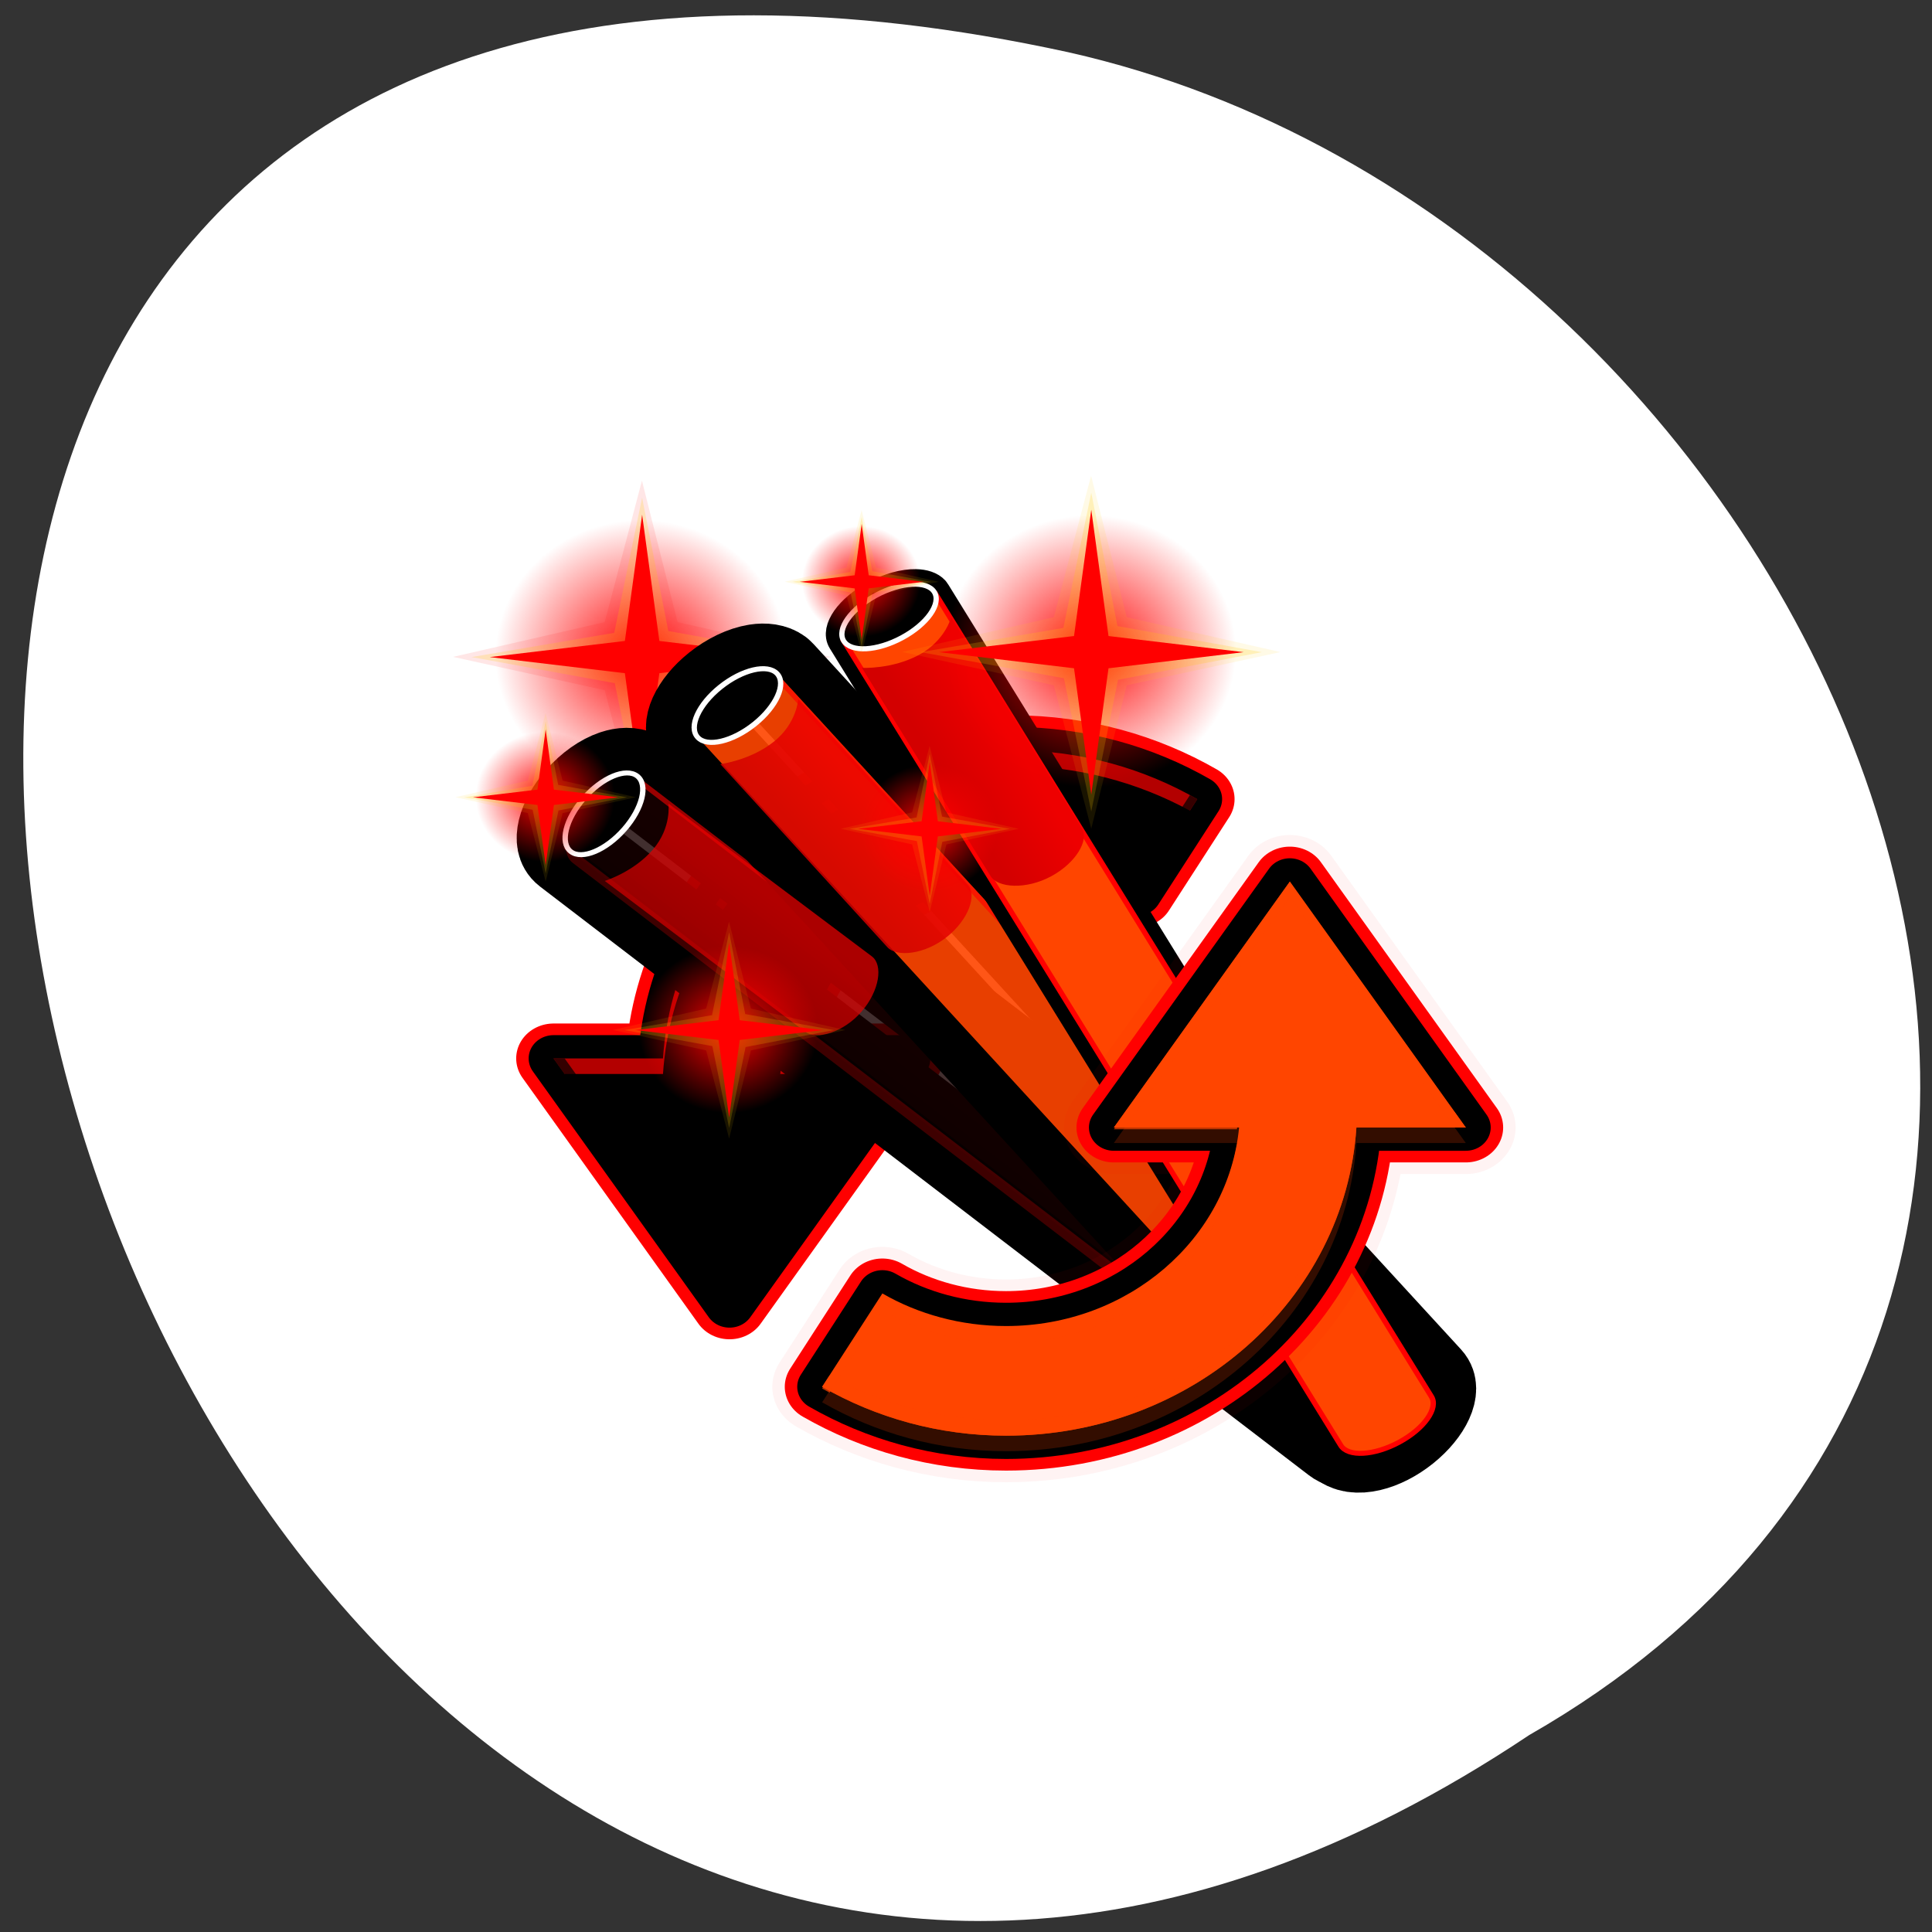 <svg xmlns="http://www.w3.org/2000/svg" xmlns:xlink="http://www.w3.org/1999/xlink" viewBox="0 0 256 256"><rect x="0" y="0" width="256" height="256" fill="#333333" stroke="none"/><defs><use id="0" xlink:href="#T"/><path d="m 23.906,22.634 2.383,8.216 -6.187,5.931 8.187,-2.467 5.992,6.271 -2.527,-8.271 6.331,-5.908 -8.331,2.444 -5.848,-6.216 z" id="1" style="fill:#fc0;opacity:0.1;color:#000"/><path d="m -39.214,88.92 -42.396,63.403 30.174,0 c -2.604,28.738 -26.72,51.181 -56.146,51.181 -10.884,0 -21.183,-3.077 -29.792,-8.403 l -14.514,24.063 c 12.886,7.923 28.08,12.604 44.306,12.604 44.978,0 81.677,-35.15 84.41,-79.444 l 26.354,0 -42.396,-63.403 z" id="2"/><path d="m 11.5 43.5 c 0 0.644 -1.119 1.167 -2.5 1.167 -1.381 0 -2.5 -0.522 -2.5 -1.167 0 -0.644 1.119 -1.167 2.5 -1.167 1.381 0 2.5 0.522 2.5 1.167 z" id="3" style="stroke:#fff;stroke-width:0.248"/><path d="m 135.812,296.18 c 1.411,0.03 2.551,0.432 3.21,1.204 l 0.062,0.093 c 0.07,0.09 0.128,0.178 0.185,0.278 l 24.077,41.703 68.404,118.442 c 1.344,2.327 -1.364,6.388 -6.019,9.075 -4.655,2.688 -9.522,2.976 -10.866,0.648 L 146.369,348.965 122.415,307.478 c -1.344,-2.327 1.334,-6.388 5.988,-9.075 2.618,-1.512 5.322,-2.267 7.408,-2.223 z" id="4" style="fill:none;stroke:#000;stroke-linejoin:round"/><path d="m 106.337,313.098 c 1.393,-0.231 2.587,-0.046 3.377,0.592 l 0.078,0.08 c 0.085,0.075 0.158,0.152 0.233,0.239 l 31.349,36.553 89.056,103.811 c 1.75,2.04 -0.164,6.53 -4.244,10.029 -4.08,3.499 -8.811,4.679 -10.56,2.639 L 126.439,363.034 95.251,326.671 c -1.75,-2.04 0.134,-6.524 4.214,-10.023 2.295,-1.968 4.813,-3.208 6.872,-3.549 z" id="5" style="fill:none;stroke:#000;stroke-linejoin:round"/><path d="m 80.154,334.124 c 1.331,-0.47 2.539,-0.497 3.429,-0.007 l 0.09,0.065 c 0.097,0.059 0.182,0.122 0.271,0.195 l 37.25,30.517 105.816,86.663 c 2.079,1.703 0.979,6.458 -2.428,10.616 -3.406,4.158 -7.858,6.146 -9.937,4.443 L 108.668,379.783 71.609,349.425 c -2.079,-1.703 -1.008,-6.447 2.399,-10.605 1.916,-2.339 4.179,-4 6.147,-4.695 z" id="6" style="fill:none;stroke:#000;stroke-linejoin:round"/><path d="m -183.676,17.475 c -44.978,0 -81.677,35.15 -84.41,79.444 l -26.354,0 42.396,63.403 42.396,-63.403 -30.174,0 c 2.604,-28.738 26.72,-51.181 56.146,-51.181 10.884,0 21.183,3.077 29.792,8.403 l 14.514,-24.062 c -12.886,-7.923 -28.08,-12.604 -44.306,-12.604 z" id="7"/><path d="m 33.778,39.713 -5.217,-6.034 -7.577,2.606 6.074,-5.15 -2.646,-7.643 5.163,6.065 7.63,-2.637 -6.026,5.354 2.598,7.439 z" id="8" style="fill:#fc0;opacity:0.2;color:#000"/><path d="m 40 32 a 8 8 0 1 1 -16 0 8 8 0 1 1 16 0 z" id="9"/><path id="T" d="m 33.278,38.847 -4.529,-5.952 -6.898,2.89 5.952,-4.529 -2.89,-6.898 4.529,5.952 6.898,-2.89 -5.952,4.529 z"/><clipPath><path transform="matrix(15.333 0 0 11.5 415 -125.5)" d="m -24 13 c 0 1.105 -0.672 2 -1.5 2 -0.828 0 -1.5 -0.895 -1.5 -2 0 -1.105 0.672 -2 1.5 -2 0.828 0 1.5 0.895 1.5 2 z"/></clipPath><linearGradient id="G"><stop style="stop-color:#e00"/><stop offset="1" style="stop-color:#d30000"/></linearGradient><linearGradient y2="354.487" x2="121.82" y1="345.015" x1="132.928" gradientUnits="userSpaceOnUse" id="H" xlink:href="#G"/><linearGradient y2="373.192" x2="104.111" y1="361.821" x1="113.266" gradientUnits="userSpaceOnUse" id="I" xlink:href="#G"/><linearGradient id="E" gradientUnits="userSpaceOnUse" x1="186.315" y1="356.564" x2="113.737" y2="445.157"><stop style="stop-color:#2e0000"/><stop offset="1"/></linearGradient><linearGradient y2="339.019" x2="143.721" y1="331.72" x1="156.364" gradientUnits="userSpaceOnUse" id="F" xlink:href="#G"/><radialGradient xlink:href="#B" id="N" gradientUnits="userSpaceOnUse" cx="32" cy="32" r="8"/><radialGradient xlink:href="#D" id="O" gradientUnits="userSpaceOnUse" cx="29.095" cy="31.602" r="7.245"/><radialGradient xlink:href="#B" id="R" gradientUnits="userSpaceOnUse" cx="32" cy="32" r="8"/><radialGradient xlink:href="#B" id="P" gradientUnits="userSpaceOnUse" cx="32" cy="32" r="8"/><radialGradient xlink:href="#D" id="M" gradientUnits="userSpaceOnUse" cx="29.095" cy="31.602" r="7.245"/><radialGradient xlink:href="#D" id="Q" gradientUnits="userSpaceOnUse" cx="29.095" cy="31.602" r="7.245"/><radialGradient xlink:href="#B" id="J" gradientUnits="userSpaceOnUse" cx="32" cy="32" r="8"/><radialGradient xlink:href="#B" id="A" gradientUnits="userSpaceOnUse" cx="32" cy="32" r="8"/><radialGradient r="8" cy="32" cx="32" gradientUnits="userSpaceOnUse" id="B"><stop style="stop-color:#f00"/><stop offset="1" style="stop-color:#f00;stop-opacity:0"/></radialGradient><radialGradient xlink:href="#B" id="L" gradientUnits="userSpaceOnUse" cx="32" cy="32" r="8"/><radialGradient xlink:href="#D" id="C" gradientUnits="userSpaceOnUse" cx="29.095" cy="31.602" r="7.245"/><radialGradient xlink:href="#D" id="S" gradientUnits="userSpaceOnUse" cx="29.095" cy="31.602" r="7.245"/><radialGradient xlink:href="#D" id="K" gradientUnits="userSpaceOnUse" cx="29.095" cy="31.602" r="7.245"/><radialGradient r="7.245" cy="31.602" cx="29.095" gradientUnits="userSpaceOnUse" id="D"><stop style="stop-color:#f00"/><stop offset="1" style="stop-color:#f00"/></radialGradient></defs><path d="m 202.621 229.91 c -188.96 126.21 -305.35 -276.27 -61.07 -222.99 100.95 22.706 162.22 165.11 61.07 222.99 z" style="fill:#fff;color:#000"/><g transform="matrix(0.55 0 0 0.514 60.268 63.097)"><g transform="matrix(4.389 0 0 4.389 -91.169 -89.66)" style="fill:#f00;enable-background:new"><g style="color:#000"><use xlink:href="#9" transform="translate(-1 -1)" width="1" height="1" style="fill:url(#A)"/><path d="m 23.906,22.634 2.383,8.216 -6.187,5.931 8.187,-2.467 5.992,6.271 -2.527,-8.271 6.331,-5.908 -8.331,2.444 -5.848,-6.216 z" transform="matrix(0.866 0.5 -0.5 0.866 21.657 -10.862)" style="fill:#f00;opacity:0.1"/></g><g transform="matrix(0.866 0.5 -0.5 0.866 21.657 -10.862)"><use xlink:href="#8" width="1" height="1"/><use xlink:href="#T" style="fill:url(#C);color:#000"/></g></g><g transform="translate(318.222 53.177)"><g style="fill:none;stroke-linejoin:round"><use xlink:href="#7" width="1" height="1" style="opacity:0.2;stroke:#f00;stroke-width:18"/><g style="stroke:#000"><use xlink:href="#7" width="1" height="1" style="opacity:0.15;stroke-width:12"/><use xlink:href="#7" width="1" height="1" style="opacity:0.2;stroke-width:6"/></g></g><path d="m -183.676,21.475 c -44.978,0 -81.677,35.15 -84.41,79.444 l -26.354,0 42.396,63.403 42.396,-63.403 -30.174,0 c 2.604,-28.738 26.72,-51.181 56.146,-51.181 10.884,0 21.183,3.077 29.792,8.403 l 14.514,-24.062 c -12.886,-7.923 -28.08,-12.604 -44.306,-12.604 z" style="opacity:0.2"/><use xlink:href="#7" width="1" height="1" style="fill:#000"/><g style="fill:#f00"><path d="m -185.792 17.489 c -44.015 1.075 -79.592 35.835 -82.281 79.438 h -26.375 l 2.688 4 h 23.688 c 2.732 -44.294 39.428 -79.438 84.406 -79.438 15.495 0 30.029 4.278 42.531 11.562 l 1.781 -2.969 c -12.886 -7.923 -28.087 -12.594 -44.312 -12.594 -0.703 0 -1.426 -0.017 -2.125 0 z" style="opacity:0.7"/><path d="m -239.292 96.927 c -0.215 1.318 -0.409 2.653 -0.531 4 h 27.5 l 2.688 -4 h -29.656 z" style="opacity:0.7"/></g><path d="m -141.136,29.052 -12.75,21.094 c -8.608,-5.325 -18.898,-8.406 -29.781,-8.406 -29.426,0 -53.552,22.45 -56.156,51.188 h 0.531 c 4.37,-26.794 27.579,-47.188 55.625,-47.188 10.884,0 21.173,3.081 29.781,8.406 l 14.531,-24.062 c -0.58,-0.357 -1.192,-0.688 -1.781,-1.031 z" style="opacity:0.7"/><path d="m -294.448,96.927 42.406,63.406 42.406,-63.406 -2.688,0 -39.719,59.406 -39.719,-59.406 -2.688,0 z" style="opacity:0.7"/></g><g transform="matrix(1.295 0 0 1.295 -64.825 -355.712)"><use xlink:href="#6" width="1" height="1" style="opacity:0.041;stroke-width:17.973"/><use xlink:href="#6" width="1" height="1" style="opacity:0.081;stroke-width:11.982"/><use xlink:href="#6" width="1" height="1" style="opacity:0.122;stroke-width:5.991"/><path d="M 83.955,334.376 226.997,451.56 c 2.079,1.703 1.003,6.454 -2.403,10.612 -3.406,4.158 -7.853,6.148 -9.932,4.445 L 71.62,349.433 83.955,334.376 z" style="fill:url(#E);opacity:0.814"/><path d="m 80.154,334.124 c 1.331,-0.47 2.539,-0.497 3.429,-0.007 l 0.09,0.065 c 0.097,0.059 0.182,0.122 0.271,0.195 l 37.25,30.517 105.816,86.663 c 0.599,0.491 0.92,1.248 1.012,2.158 -0.094,-0.109 -0.203,-0.218 -0.315,-0.31 L 121.893,366.742 84.642,336.225 c -0.089,-0.073 -0.174,-0.135 -0.271,-0.195 l -0.09,-0.065 c -0.89,-0.49 -2.097,-0.463 -3.429,0.007 -1.968,0.695 -4.231,2.356 -6.147,4.695 -2.412,2.944 -3.641,6.174 -3.422,8.418 -1.621,-1.923 -0.486,-6.347 2.725,-10.266 1.916,-2.339 4.179,-4 6.147,-4.695 z" style="fill:#f00;opacity:0.57"/><path d="m 70.586,347.237 c 0.099,0.117 0.206,0.241 0.326,0.339 l 37.059,30.358 105.979,86.833 c 2.079,1.703 6.531,-0.285 9.937,-4.443 2.425,-2.96 3.667,-6.209 3.44,-8.458 1.644,1.913 0.48,6.373 -2.743,10.306 -3.406,4.158 -7.858,6.146 -9.937,4.443 L 108.668,379.783 71.609,349.425 c -0.607,-0.497 -0.933,-1.262 -1.023,-2.187 z" style="opacity:0.57"/><path d="m 71.283,349.086 c 0.099,0.117 0.206,0.241 0.326,0.339 l 37.059,30.358 105.979,86.833 c 2.079,1.703 6.531,-0.285 9.937,-4.443 2.425,-2.96 3.667,-6.209 3.44,-8.458 1.644,1.913 0.48,6.373 -2.743,10.306 -3.406,4.158 -7.858,6.146 -9.937,4.443 L 109.365,381.631 72.307,351.273 c -0.607,-0.497 -0.933,-1.262 -1.023,-2.187 z" style="opacity:0.244;stroke:#f00"/><use xlink:href="#5" width="1" height="1" style="opacity:0.045;stroke-width:17.973"/><use xlink:href="#5" width="1" height="1" style="opacity:0.091;stroke-width:11.982"/><use xlink:href="#5" width="1" height="1" style="opacity:0.136;stroke-width:5.991"/><path d="m 110.035,314.009 120.379,140.363 c 1.75,2.04 -0.14,6.53 -4.22,10.03 -4.08,3.499 -8.806,4.682 -10.555,2.642 L 95.26,326.681 110.035,314.009 z" style="fill:#ff4500;opacity:0.91"/><path d="m 106.337,313.098 c 1.393,-0.231 2.587,-0.046 3.377,0.592 l 0.078,0.08 c 0.085,0.075 0.158,0.152 0.233,0.239 l 31.349,36.553 89.056,103.811 c 0.504,0.588 0.688,1.39 0.62,2.302 -0.073,-0.124 -0.161,-0.25 -0.256,-0.36 l -89.056,-103.811 -31.349,-36.553 c -0.075,-0.087 -0.148,-0.163 -0.233,-0.239 l -0.078,-0.08 c -0.79,-0.638 -1.984,-0.823 -3.377,-0.592 -2.059,0.341 -4.577,1.581 -6.872,3.549 -2.889,2.478 -4.663,5.443 -4.839,7.691 -1.26,-2.177 0.63,-6.335 4.475,-9.633 2.295,-1.968 4.813,-3.208 6.872,-3.549 z" style="fill:#f00;opacity:0.637"/><use xlink:href="#4" width="1" height="1" style="opacity:0.15;stroke-width:5.991"/><path d="m 139.279,297.757 92.457,160.14 c 1.344,2.327 -1.34,6.393 -5.995,9.08 -4.655,2.688 -9.518,2.979 -10.861,0.652 l -92.457,-160.14 16.857,-9.732 z" style="fill:#ff4500;stroke:#f00"/><path d="m 142.401,302.748 24.323,42.049 c 1.346,2.326 -1.077,6.849 -5.732,9.536 -4.655,2.688 -9.903,2.312 -11.247,-0.016 l -23.945,-41.474 c 0,0 5.606,0.295 10.585,-2.575 4.919,-2.836 6.017,-7.52 6.017,-7.52 z" style="fill:url(#F)"/><path d="m 113.94,319.058 31.548,36.938 c 1.745,2.044 0.183,6.931 -3.907,10.418 -4.09,3.487 -9.319,4.07 -11.063,2.025 L 99.446,331.998 c 0,0 5.567,-0.727 9.942,-4.453 4.322,-3.681 4.553,-8.487 4.553,-8.487 z" style="fill:url(#H);opacity:0.848"/><path d="m 89.785,339.844 37.863,30.432 c 2.095,1.684 1.468,6.776 -1.903,10.963 -3.371,4.187 -8.401,5.731 -10.494,4.046 L 77.948,355.252 c 0,0 5.335,-1.748 8.941,-6.223 3.563,-4.421 2.896,-9.185 2.896,-9.185 z" style="fill:url(#I);opacity:0.72"/><use xlink:href="#3" transform="matrix(-2.467 3.011 3.227 2.643 -40.363 199.821)" width="1" height="1" style="opacity:0.814"/><use xlink:href="#3" transform="matrix(-2.955 2.534 2.715 3.166 11.126 159.812)" width="1" height="1" style="opacity:0.91"/><use xlink:href="#3" transform="matrix(-3.371 1.946 2.085 3.612 70.474 127.975)" width="1" height="1"/></g><g transform="translate(240.377 15.581)" style="fill:#ff4500"><g style="stroke-linejoin:round"><g style="stroke:#f00"><path d="m -39.214,88.92 -42.396,63.403 30.174,0 c -2.604,28.738 -26.72,51.181 -56.146,51.181 -10.884,0 -21.183,-3.077 -29.792,-8.403 l -14.514,24.063 c 12.886,7.923 28.08,12.604 44.306,12.604 44.978,0 81.677,-35.15 84.41,-79.444 l 26.354,0 -42.396,-63.403 z" style="opacity:0.05;stroke-width:24"/><use xlink:href="#2" width="1" height="1" style="opacity:0.2;stroke-width:18"/></g><g style="stroke:#000"><use xlink:href="#2" width="1" height="1" style="opacity:0.15;stroke-width:12"/><use xlink:href="#2" width="1" height="1" style="opacity:0.2;stroke-width:6"/></g></g><path d="m -39.214,92.92 -42.396,63.403 30.174,0 c -2.604,28.738 -26.72,51.181 -56.146,51.181 -10.884,0 -21.183,-3.077 -29.792,-8.403 l -14.514,24.063 c 12.886,7.923 28.08,12.604 44.306,12.604 44.978,0 81.677,-35.15 84.41,-79.444 l 26.354,0 -42.396,-63.403 z" style="opacity:0.2"/><use xlink:href="#2" id="U" width="1" height="1"/><g><path d="m -39.202,88.927 -42.406,63.406 2.688,0 39.719,-59.406 39.688,59.406 2.688,0 -42.375,-63.406 z" style="opacity:0.7"/><path d="m -51.952 156.772 c -4.377 26.787 -27.584 47.156 -55.625 47.156 -10.884 0 -21.173 -3.05 -29.781 -8.375 l -14.531 24.062 c 0.59 0.363 1.181 0.713 1.781 1.062 l 12.75 -21.125 c 8.608 5.325 18.898 8.375 29.781 8.375 29.426 0 53.552 -22.419 56.156 -51.156 h -0.531 z" style="opacity:0.7"/></g><path d="m -78.921,148.772 -2.688,4 h 29.656 c 0.216,-1.323 0.409,-2.648 0.531,-4 h -27.5 z" style="opacity:0.7"/><path d="m -23.171,148.333 c -2.732,44.294 -39.428,79.438 -84.406,79.438 -15.483,0 -30.036,-4.258 -42.531,-11.531 l -1.781,2.938 c 12.886,7.923 28.087,12.594 44.312,12.594 44.978,0 81.674,-35.143 84.406,-79.438 H 3.173 l -2.688,-4 h -23.656 z" style="opacity:0.7"/></g><g style="fill:#f00;enable-background:new"><g transform="matrix(2.696 0 0 2.696 -17.634 59.069)"><use xlink:href="#9" transform="translate(-1 -1)" width="1" height="1" style="fill:url(#J);color:#000"/><g transform="matrix(0.866 0.5 -0.5 0.866 21.657 -10.862)"><use xlink:href="#1" width="1" height="1"/><use xlink:href="#8" width="1" height="1"/><use xlink:href="#T" style="fill:url(#K);color:#000"/></g></g><g transform="matrix(1.785 0 0 1.785 42.588 -28.197)"><use xlink:href="#9" transform="translate(-1 -1)" width="1" height="1" style="fill:url(#L);color:#000"/><g transform="matrix(0.866 0.5 -0.5 0.866 21.657 -10.862)"><use xlink:href="#1" width="1" height="1"/><use xlink:href="#8" width="1" height="1"/><use xlink:href="#0" width="1" height="1" style="fill:url(#M);color:#000"/></g></g><g transform="matrix(2.094 0 0 2.094 -43.139 17.757)"><use xlink:href="#9" transform="translate(-1 -1)" width="1" height="1" style="fill:url(#N);color:#000"/><g transform="matrix(0.866 0.5 -0.5 0.866 21.657 -10.862)"><use xlink:href="#1" width="1" height="1"/><use xlink:href="#8" width="1" height="1"/><use xlink:href="#0" width="1" height="1" style="fill:url(#O);color:#000"/></g></g><g transform="matrix(4.389 0 0 4.389 17.038 -90.93)"><use xlink:href="#9" transform="translate(-1 -1)" width="1" height="1" style="fill:url(#P);color:#000"/><g transform="matrix(0.866 0.5 -0.5 0.866 21.657 -10.862)"><use xlink:href="#1" width="1" height="1"/><use xlink:href="#8" width="1" height="1"/><use xlink:href="#0" width="1" height="1" style="fill:url(#Q);color:#000"/></g></g><g transform="matrix(2.064 0 0 2.064 50.318 26.817)"><use xlink:href="#9" transform="translate(-1 -1)" width="1" height="1" style="fill:url(#R);color:#000"/><g transform="matrix(0.866 0.5 -0.5 0.866 21.657 -10.862)"><use xlink:href="#1" width="1" height="1"/><use xlink:href="#8" width="1" height="1"/><use xlink:href="#0" width="1" height="1" style="fill:url(#S);color:#000"/></g></g></g></g></svg>